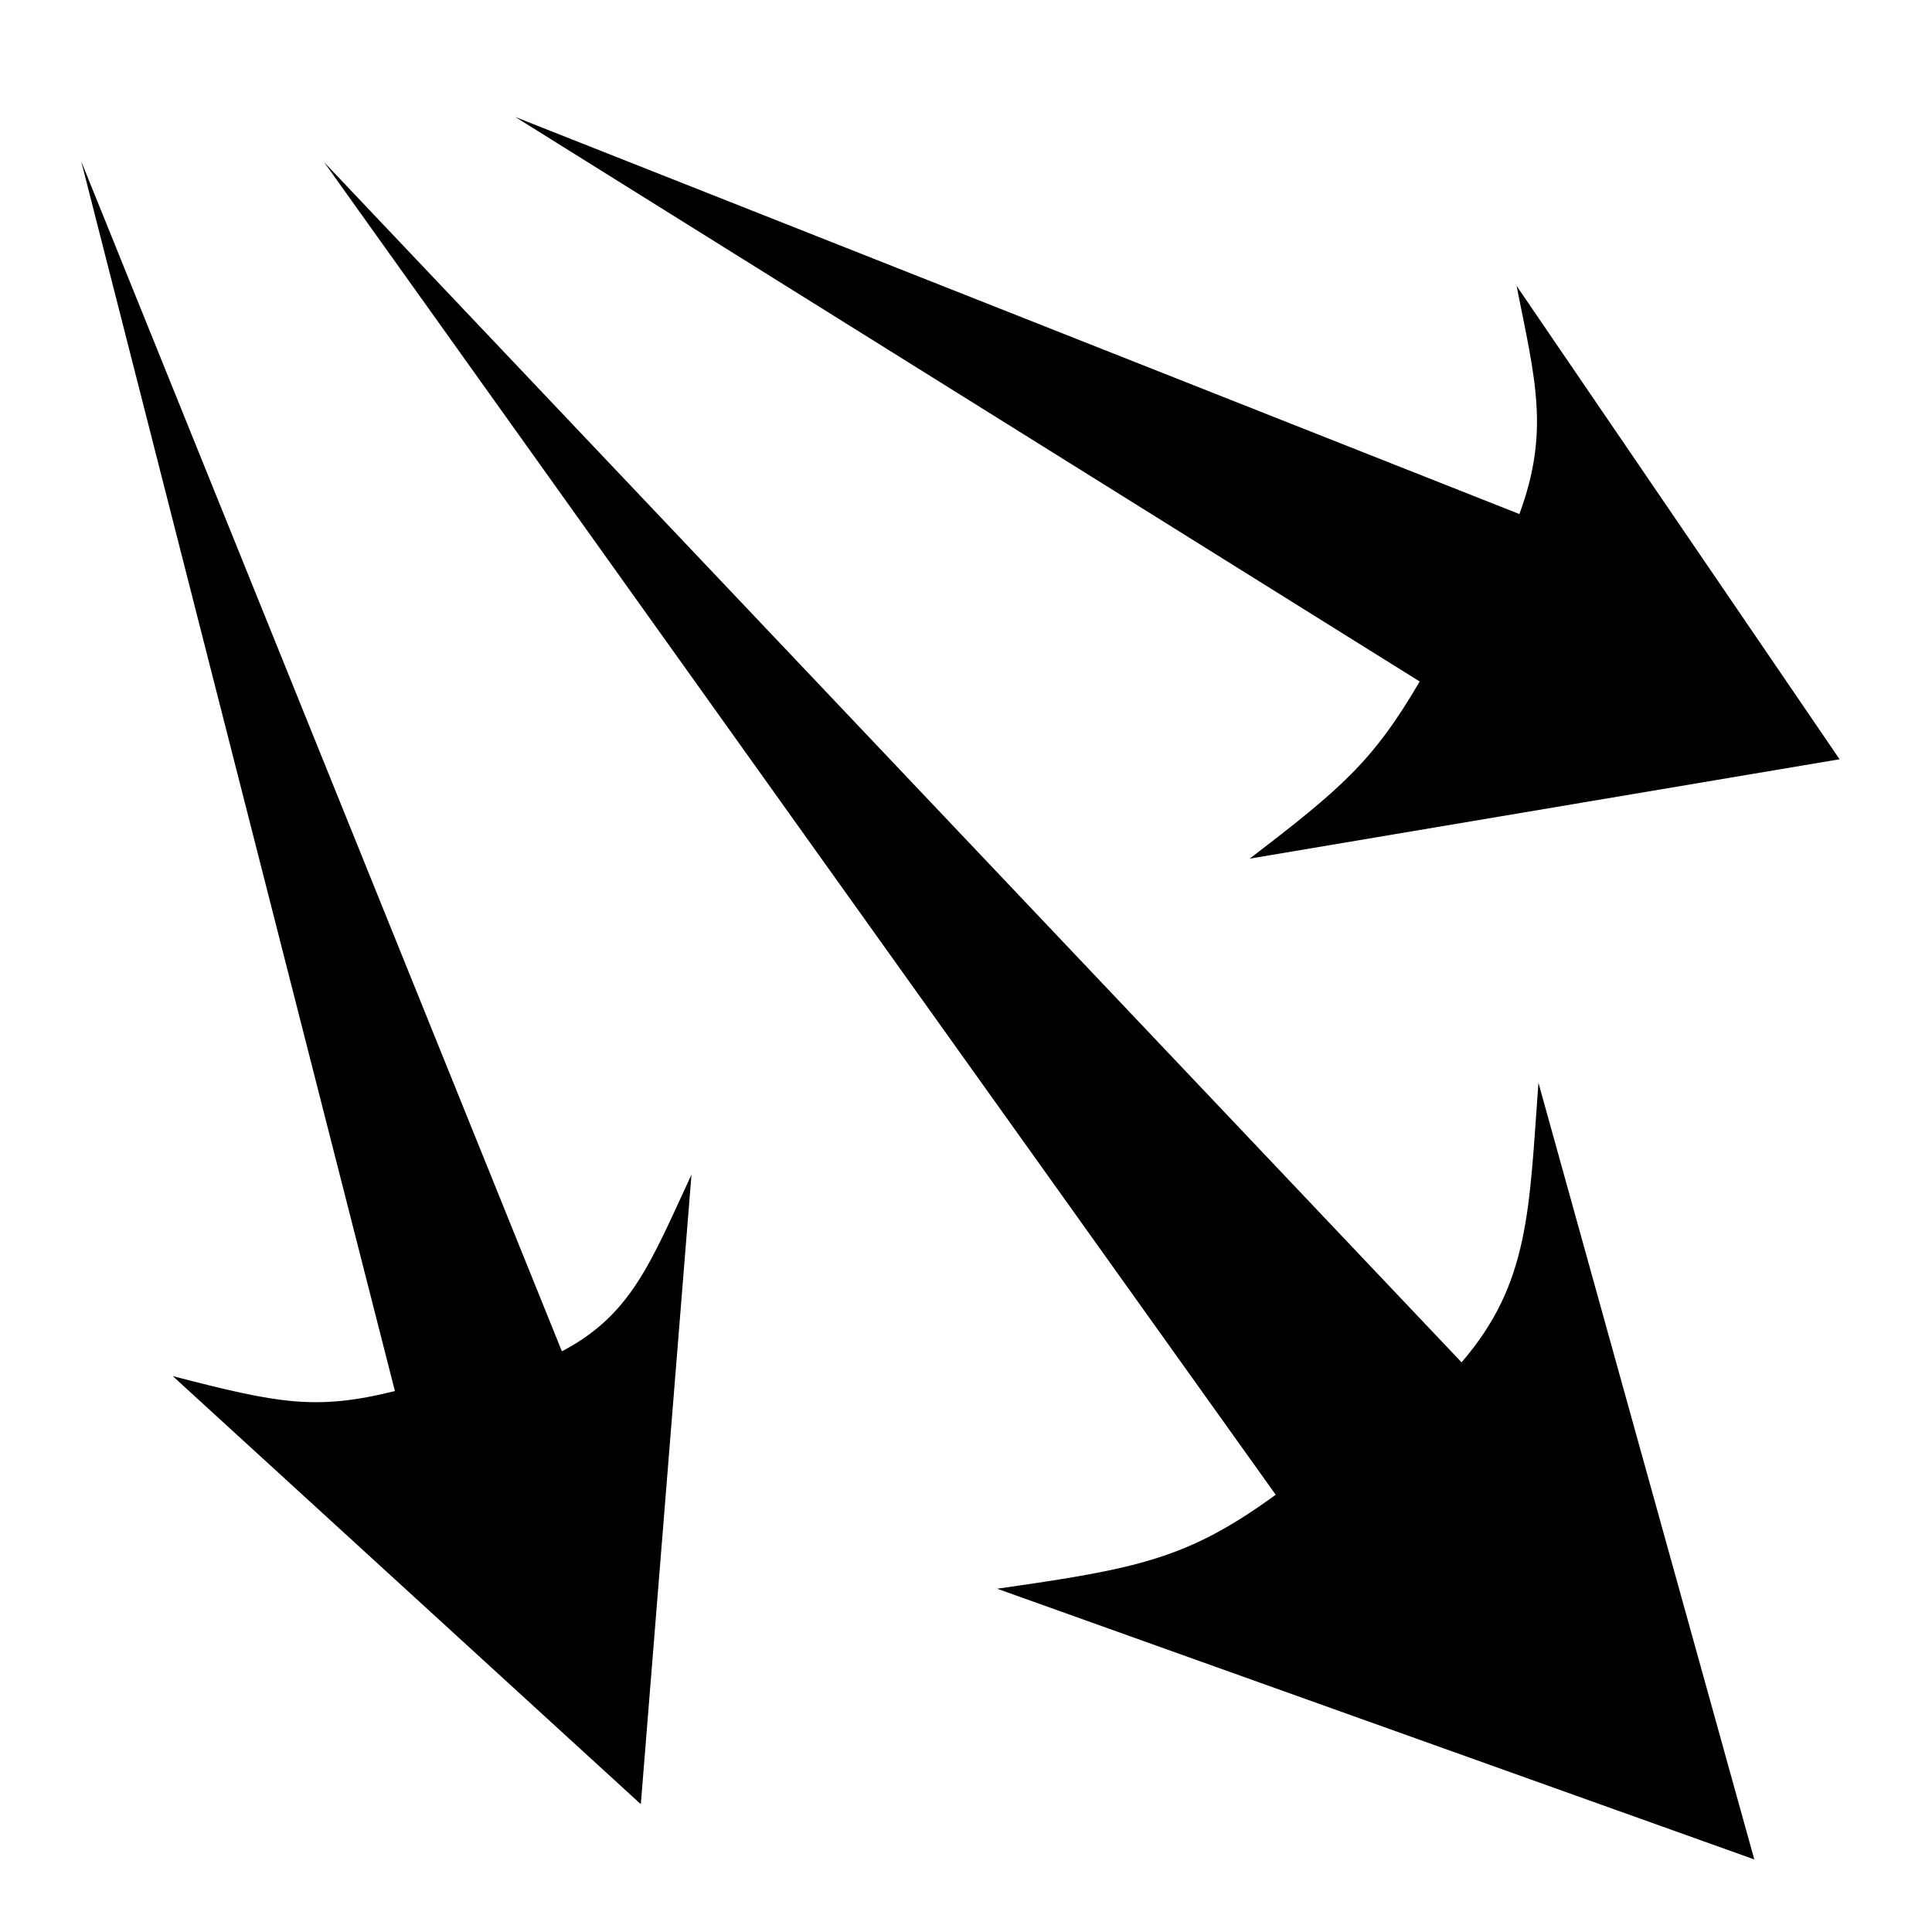 <svg xmlns="http://www.w3.org/2000/svg" viewBox="0 0 512 512">
 <path d="M0 0h512v512H0z" fill="none"/>
 <path d="M136.564 31.01l239.67 149.595c-12.418 21.234-20.756 28.302-45.027 46.936l156.3-26.33-85.603-125.474c4.936 24.85 8.85 38.5.75 60.49L136.568 31.01h-.004zM21.524 42.75l83.13 325.893c-21.017 5.232-30.98 3.262-58.875-3.96l124.046 113.45 13.426-166.844c-10.836 23.322-15.94 37.197-34.342 46.82L21.523 42.75zm64.353.215l252.2 353.16c-23.285 16.947-36.38 19.583-73.83 24.9l200.66 71.74L407.7 286.944c-2.477 33.743-2.313 53.14-20.37 74.09L85.877 42.965z" fill="%1"/>
</svg>
